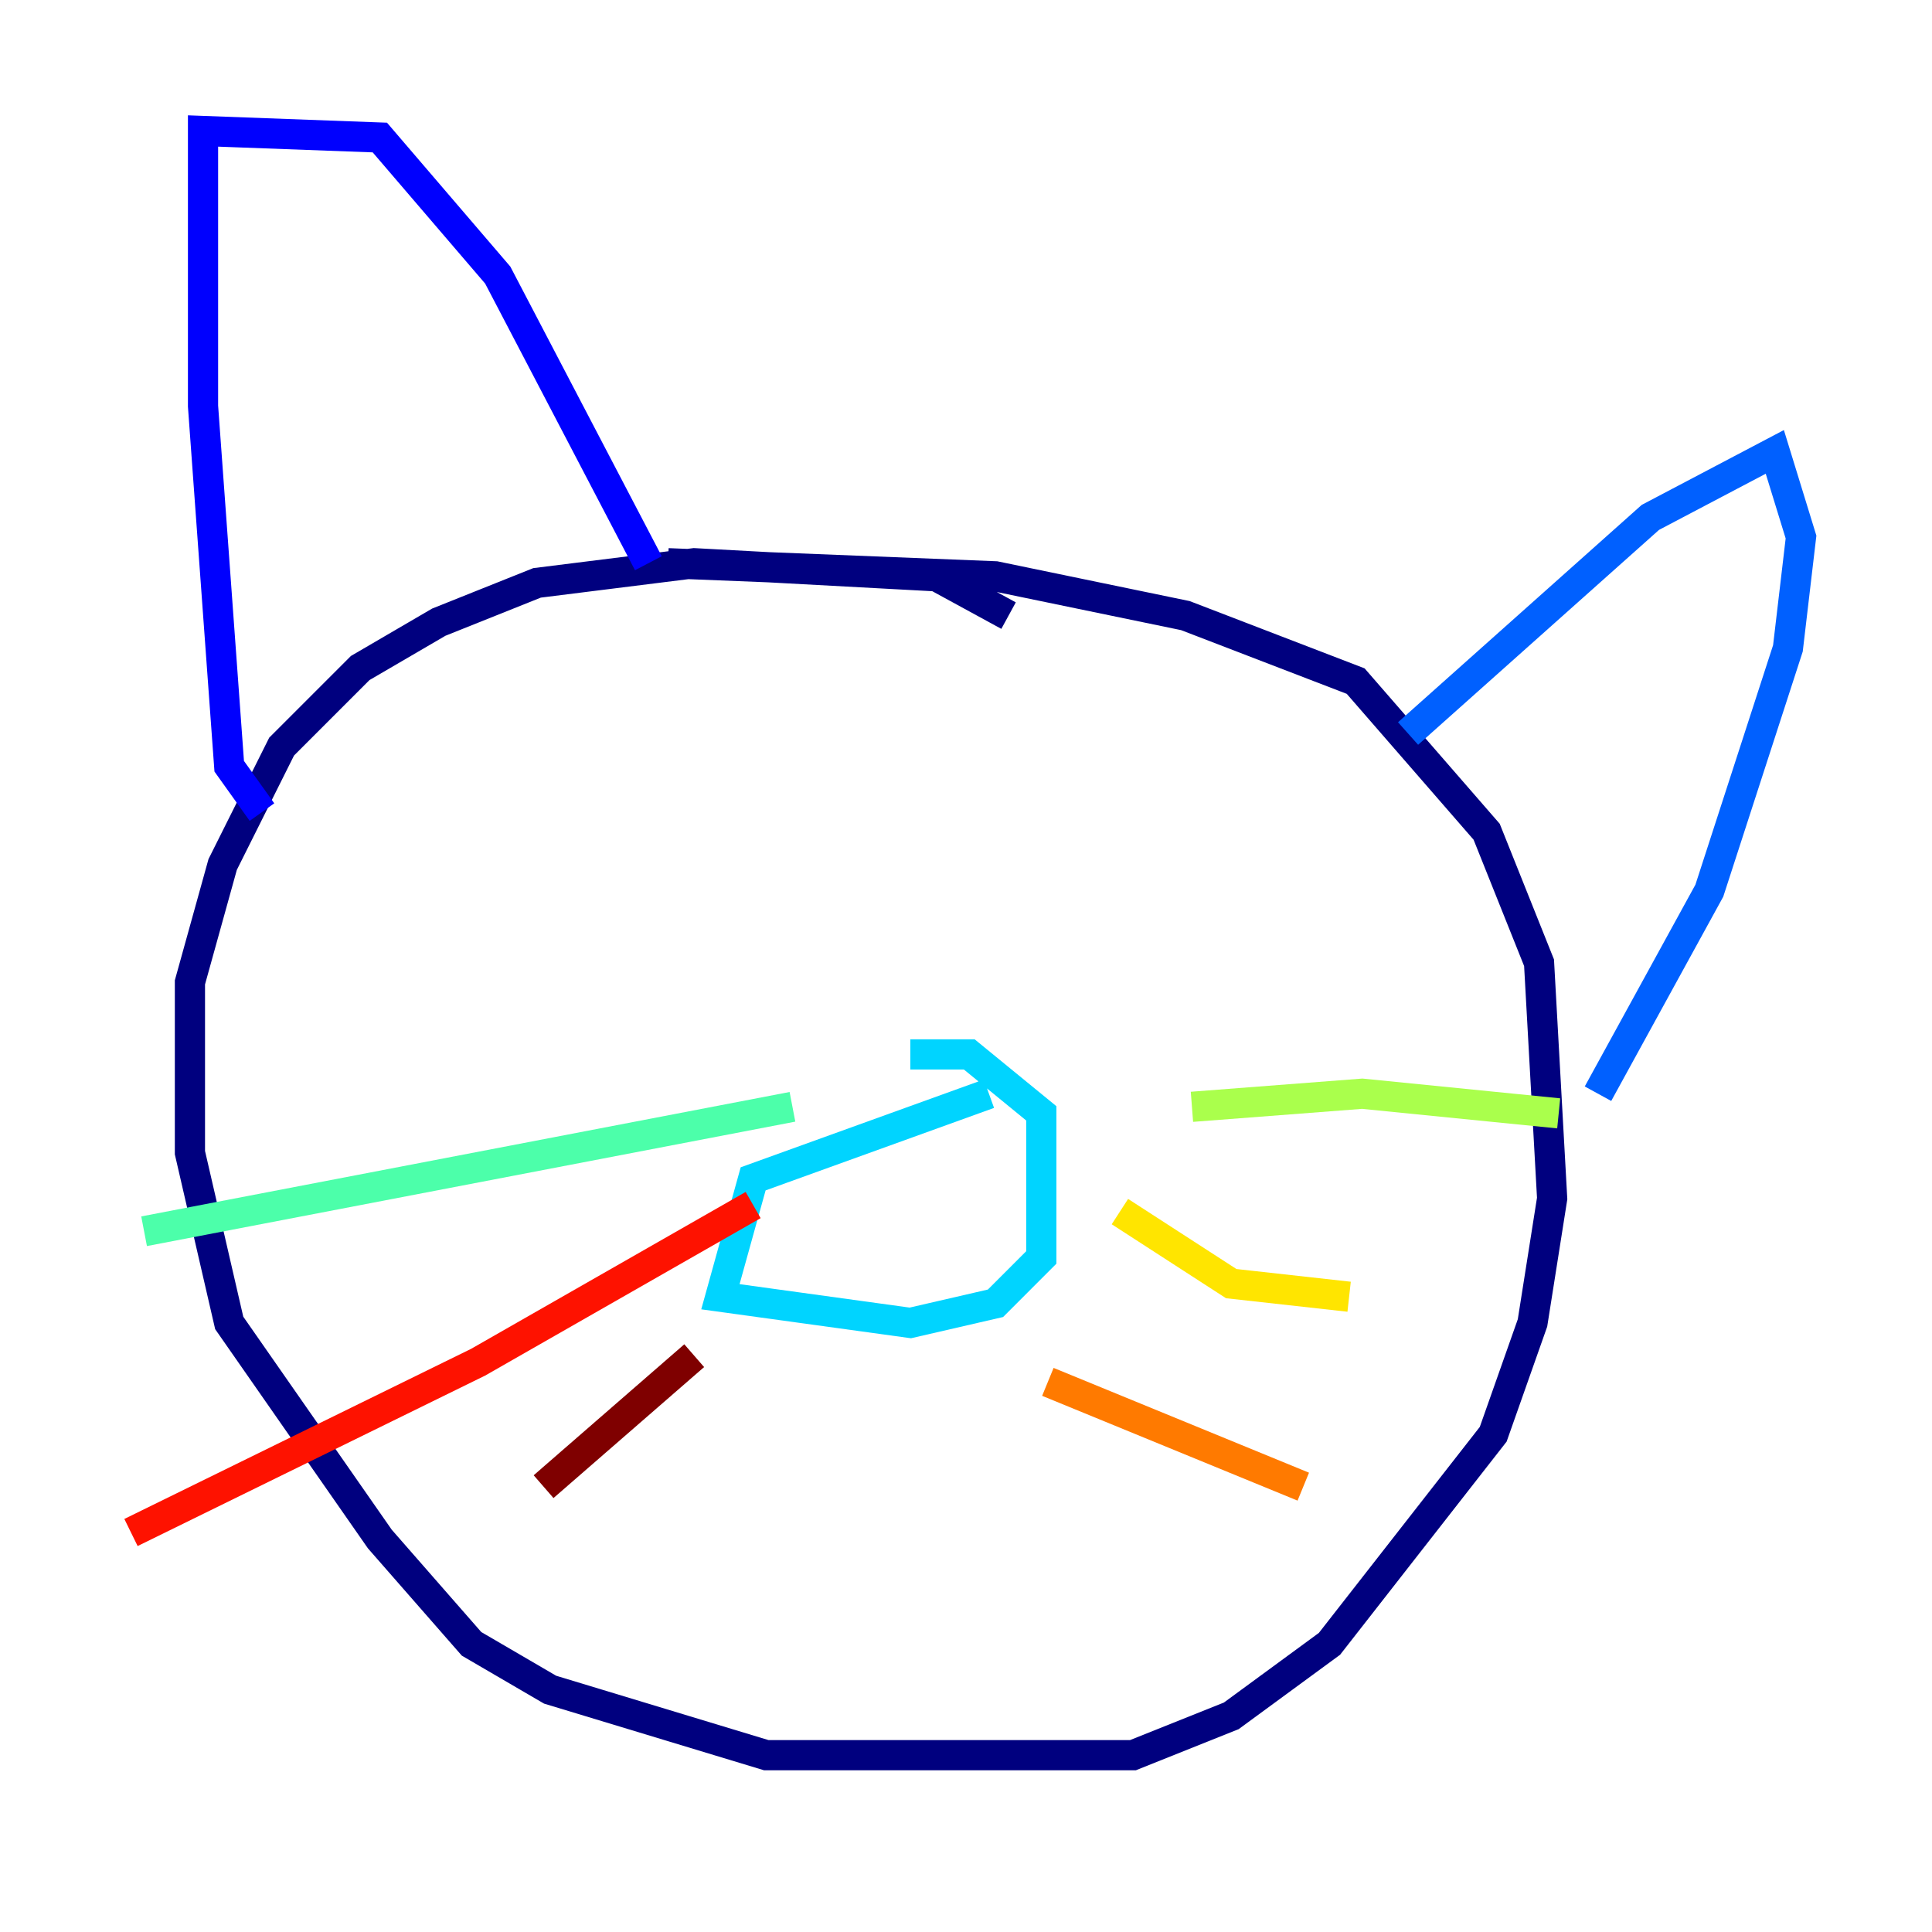 <?xml version="1.0" encoding="utf-8" ?>
<svg baseProfile="tiny" height="128" version="1.2" viewBox="0,0,128,128" width="128" xmlns="http://www.w3.org/2000/svg" xmlns:ev="http://www.w3.org/2001/xml-events" xmlns:xlink="http://www.w3.org/1999/xlink"><defs /><polyline fill="none" points="66.82,40.786 62.047,38.183 45.993,37.315 35.58,38.617 29.071,41.22 23.864,44.258 18.658,49.464 14.752,57.275 12.583,65.085 12.583,76.366 15.186,87.647 25.166,101.966 31.241,108.909 36.447,111.946 50.766,116.285 75.064,116.285 81.573,113.681 88.081,108.909 98.929,95.024 101.532,87.647 102.834,79.403 101.966,63.783 98.495,55.105 89.817,45.125 78.536,40.786 65.953,38.183 44.258,37.315" stroke="#00007f" stroke-width="2" /><polyline fill="none" points="17.356,53.803 15.186,50.766 13.451,26.902 13.451,8.678 25.166,9.112 32.976,18.224 42.956,37.315" stroke="#0000fe" stroke-width="2" /><polyline fill="none" points="93.288,48.597 109.342,34.278 117.586,29.939 119.322,35.58 118.454,42.956 113.248,59.01 105.871,72.461" stroke="#0060ff" stroke-width="2" /><polyline fill="none" points="65.519,72.461 49.898,78.102 47.729,85.912 60.312,87.647 65.953,86.346 68.99,83.308 68.99,73.763 64.217,69.858 60.312,69.858" stroke="#00d4ff" stroke-width="2" /><polyline fill="none" points="52.502,73.329 9.546,81.573" stroke="#4cffaa" stroke-width="2" /><polyline fill="none" points="78.969,73.329 90.251,72.461 103.268,73.763" stroke="#aaff4c" stroke-width="2" /><polyline fill="none" points="74.197,80.271 81.573,85.044 89.383,85.912" stroke="#ffe500" stroke-width="2" /><polyline fill="none" points="69.424,91.552 86.346,98.495" stroke="#ff7a00" stroke-width="2" /><polyline fill="none" points="49.898,79.837 31.675,90.251 8.678,101.532" stroke="#fe1200" stroke-width="2" /><polyline fill="none" points="45.993,89.817 36.014,98.495" stroke="#7f0000" stroke-width="2" /></svg>